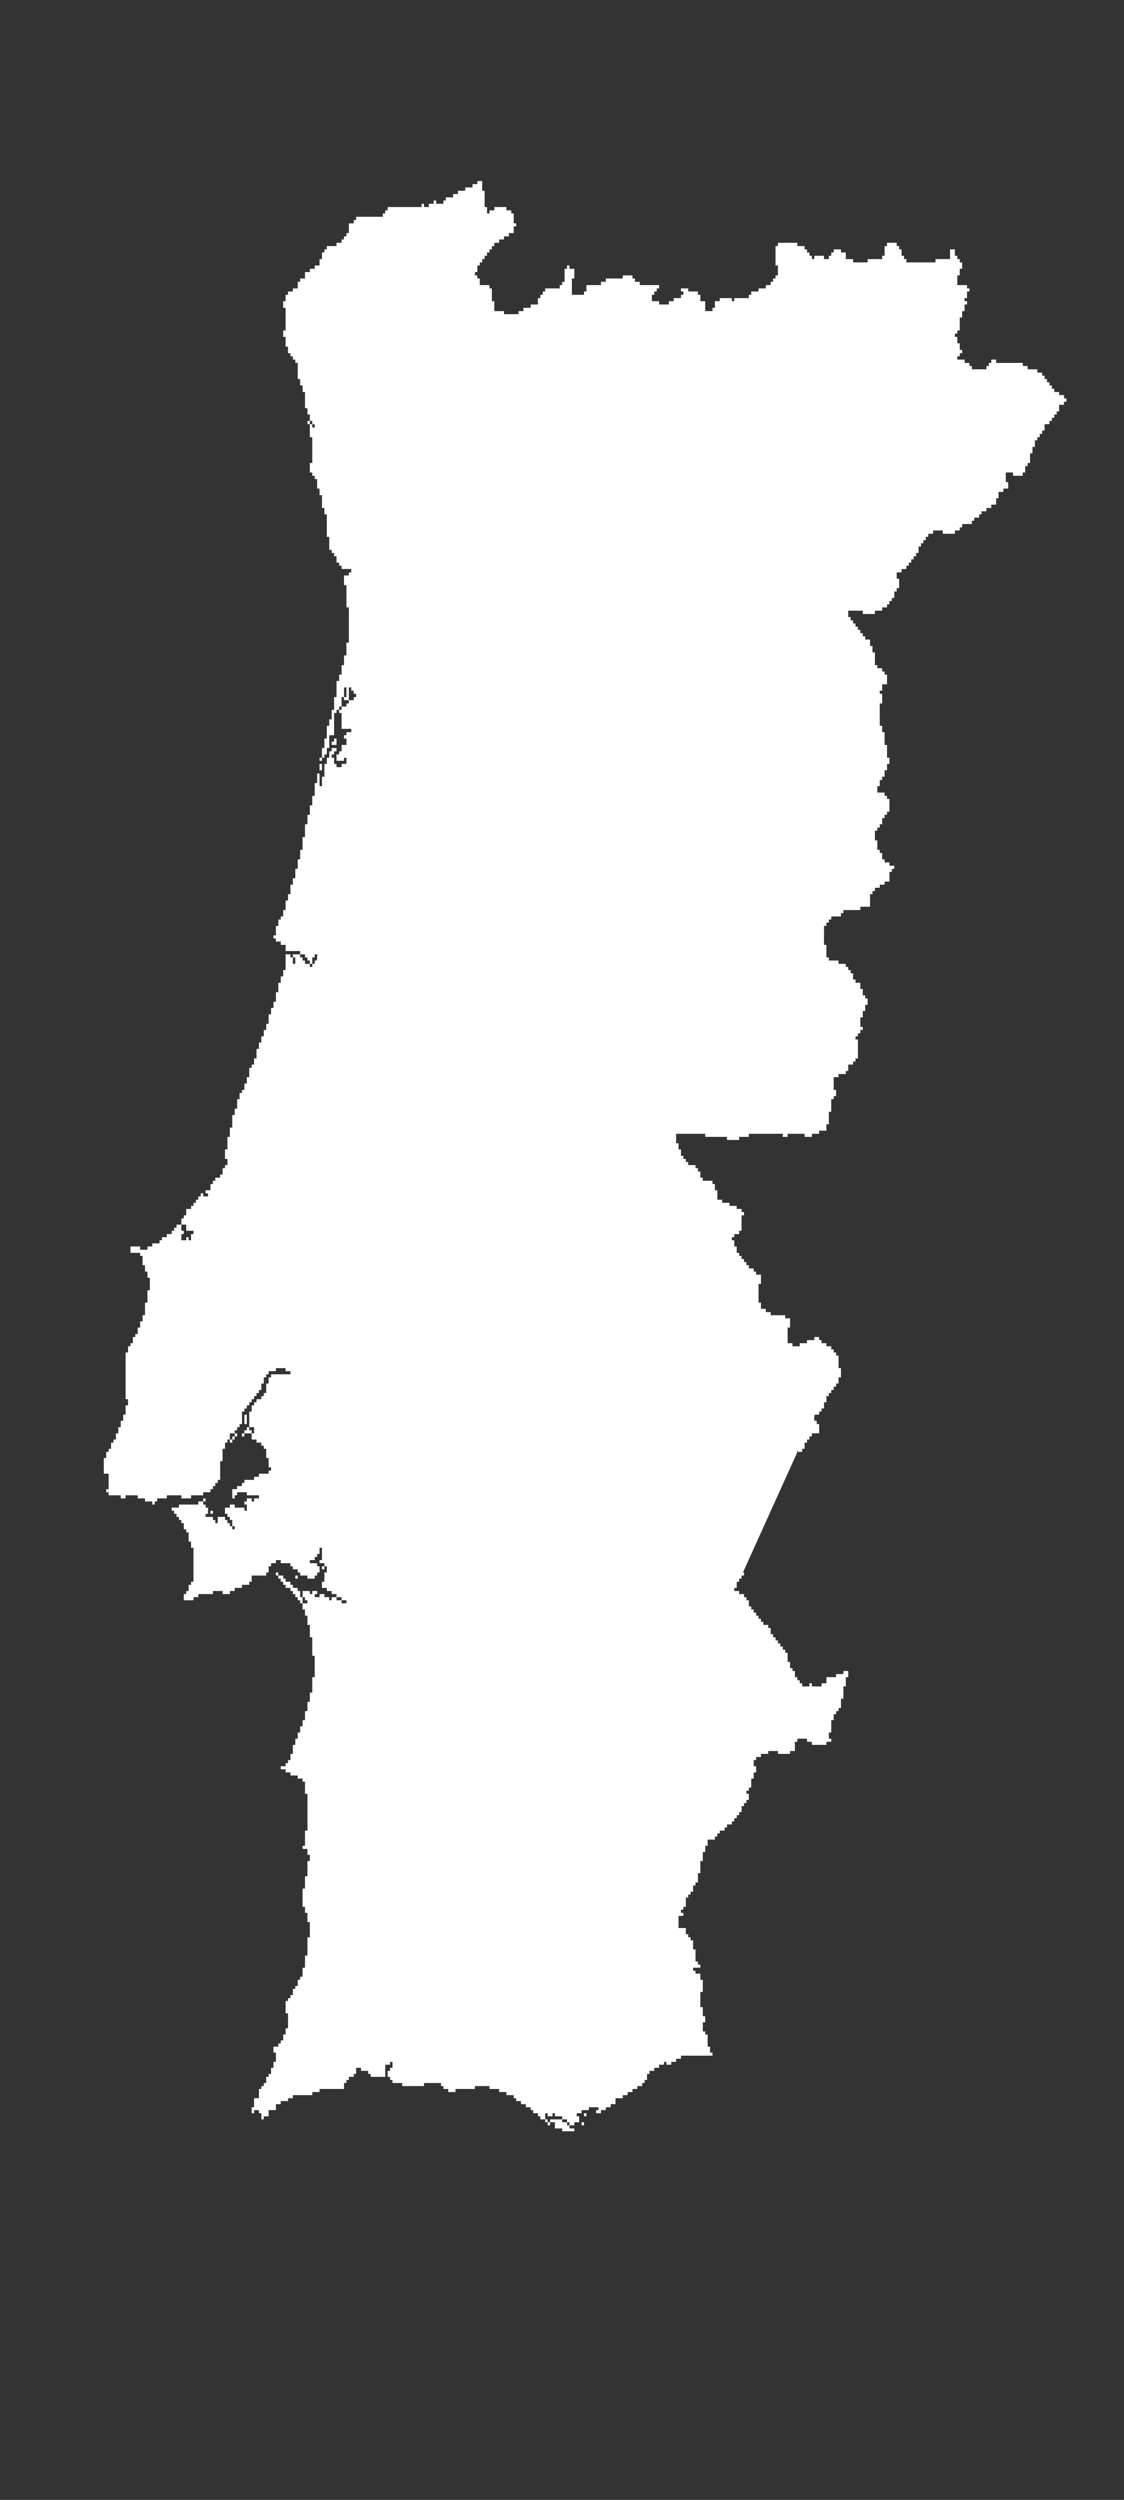 <svg width="765" height="1701" viewBox="0 0 765 1701" fill="none" xmlns="http://www.w3.org/2000/svg">
<rect x="0" y="0" width="765" height="1701" fill="#333333" stroke="none"/>
<path d="M372.724 1444.02H374.374V1446.12H372.724V1444.02Z" fill="white"/>
<path d="M397.473 1446.12H395.823V1444.02H397.473V1446.12Z" fill="white"/>
<path d="M372.724 1444.02H371.074V1442.07H372.724V1444.02Z" fill="white"/>
<path d="M385.923 1444.02V1446.12H387.573V1448.22H390.873V1450.17H382.624V1448.22H377.674V1444.02H374.374V1442.07H382.624V1444.02H385.923" fill="white"/>
<path d="M399.122 1439.97H397.473V1437.87H399.122V1439.97Z" fill="white"/>
<path d="M205.936 1086.74V1090.94H204.286V1088.84H202.636V1086.74H200.986V1084.64H199.336V1082.54H197.686V1080.44H194.387V1078.34H192.737V1076.24H191.087V1074.14H189.437V1072.04H192.737V1074.14H194.387V1076.24H197.686V1078.34H199.336V1080.44H202.636V1082.54H204.286V1086.74H205.936" fill="white"/>
<path d="M202.636 1074.14H200.986V1072.04H202.636V1074.14Z" fill="white"/>
<path d="M189.437 1072.04H187.787V1069.94H189.437V1072.04Z" fill="white"/>
<path d="M504.715 1072.04V1069.94H506.365V1072.04H504.715Z" fill="white"/>
<path d="M220.785 1065.74V1067.84H219.135V1065.74H220.785Z" fill="white"/>
<path d="M144.89 1030.04H143.24V1027.94H144.89V1030.04Z" fill="white"/>
<path d="M138.29 1021.64V1019.54H139.94V1021.64H138.29Z" fill="white"/>
<path d="M156.439 979.493H158.089V981.593H156.439V979.493Z" fill="white"/>
<path d="M158.089 979.493V977.393H159.739V979.493H158.089Z" fill="white"/>
<path d="M159.739 977.393V975.293H161.389V977.393H159.739Z" fill="white"/>
<path d="M166.339 975.293V977.393H164.689V975.293H166.339Z" fill="white"/>
<path d="M171.288 975.293H166.339V973.194H167.988V971.094H169.638V973.194H171.288V975.293" fill="white"/>
<path d="M167.988 968.994H166.339V962.544H167.988V968.994Z" fill="white"/>
<path d="M219.135 524.12H217.485V519.77H219.135V524.12Z" fill="white"/>
<path d="M219.135 515.57V517.67H217.485V515.57H219.135Z" fill="white"/>
<path d="M229.034 506.871H225.734V504.621H227.384V502.521H229.034V506.871Z" fill="white"/>
<path d="M210.885 288.633H209.236V286.383H210.885V288.633Z" fill="white"/>
<path d="M504.715 1072.04V1074.14H503.065V1076.24H501.415V1080.44H499.766V1082.54H503.065V1084.64H506.365V1086.74H508.015V1088.84H509.665V1093.04H511.315V1095.14H512.965V1097.24H514.615V1099.34H516.264V1101.44H517.914V1103.54H519.564V1105.64H522.864V1107.74H524.514V1111.94H526.164V1114.04H527.814V1116.14H529.463V1118.24H531.113V1120.34H532.763V1122.43H534.413V1124.53H536.063V1130.83H537.713V1135.03H539.363V1136.98H541.013V1141.18H542.663V1143.28H544.312V1145.38H545.962V1147.48H550.912V1145.38H552.562V1147.48H559.161V1145.38H562.461V1141.18H569.061V1139.08H574.01V1136.98H577.31V1141.18H575.66V1147.48H574.01V1155.88H572.361V1162.18H570.711V1164.28H569.061V1166.38H567.411V1170.43H565.761V1178.83H564.111V1183.03H565.761V1185.13H562.461V1187.23H552.562V1185.13H549.262V1183.03H542.663V1185.13H541.013V1191.43H537.713V1193.38H529.463V1191.43H522.864V1193.38H517.914V1195.48H514.615V1197.58H512.965V1201.78H514.615V1205.98H512.965V1210.18H511.315V1216.33H509.665V1218.43H508.015V1220.53H509.665V1224.73H508.015V1226.83H506.365V1228.93H504.715V1232.98H503.065V1235.08H501.415V1237.18H499.766V1239.28H498.116V1241.38H494.816V1243.48H493.166V1245.58H489.866V1247.53H488.216V1249.63H486.566V1251.73H481.617V1255.93H479.967V1260.13H478.317V1266.28H476.667V1274.53H475.017V1280.83H473.367V1282.93H471.717V1287.13H470.068V1289.08H468.418V1291.18H466.768V1297.47H465.118V1299.42H463.468V1301.52H465.118V1303.62H461.818V1311.87H466.768V1316.07H468.418V1318.17H470.068V1320.27H471.717V1326.42H473.367V1334.67H475.017V1336.77H476.667V1338.87H471.717V1340.97H473.367V1342.92H476.667V1347.12H478.317V1355.37H476.667V1365.72H478.317V1371.87H479.967V1376.07H478.317V1382.22H479.967V1384.32H481.617V1392.57H483.267V1396.62H484.917V1398.72H463.468V1400.82H460.168V1402.92H456.868V1404.87H453.569V1402.92H451.919V1404.87H448.619V1406.97H445.319V1409.07H442.02V1411.17H440.37V1415.22H438.72V1417.32H437.07V1419.42H433.77V1421.37H430.47V1423.47H427.171V1425.57H423.871V1427.67H418.921V1431.72H415.621V1433.82H412.322V1435.77H409.022V1437.87H405.722V1435.77H407.372V1433.82H400.772V1435.77H395.823V1437.87H392.523V1439.97H394.173V1444.02H390.873V1446.12H387.573V1444.02H385.923V1442.07H382.624V1439.97H377.674V1437.87H376.024V1439.97H372.724V1437.87H371.074V1442.07H367.775V1439.97H366.125V1437.87H362.825V1435.77H361.175V1433.82H357.875V1431.72H354.576V1429.62H351.276V1427.67H349.626V1425.57H344.676V1423.47H339.727V1421.37H333.127V1419.42H323.228V1421.37H310.029V1423.47H305.079V1421.37H301.779V1419.42H300.129V1417.32H288.58V1419.42H273.731V1417.32H267.132V1415.22H265.482V1413.12H263.832V1409.07H265.482V1406.97H267.132V1402.92H265.482V1404.87H262.182V1413.12H252.283V1411.17H250.633V1409.07H245.683V1406.97H242.383V1411.17H240.733V1413.12H237.434V1415.22H235.784V1417.32H234.134V1421.37H217.485V1423.47H212.535V1425.57H210.885H199.336V1427.67H196.036V1429.62H191.087V1431.72H187.787V1435.77H182.837V1439.97H179.538V1442.07H177.888V1437.87H176.238V1435.77H172.938V1437.87H171.288V1433.82H172.938V1427.67H176.238V1421.37H177.888V1419.42H179.538V1417.32H181.188V1413.12H182.837V1411.17H184.487V1406.97H186.137V1402.92H187.787V1396.62H186.137V1392.57H189.437V1390.47H191.087V1388.37H192.737V1384.32H194.387V1380.12H196.036V1369.92H194.387V1361.52H196.036V1359.57H197.686V1357.47H199.336V1353.27H200.986V1351.32H202.636V1347.12H204.286V1345.02H205.936V1338.87H207.586V1330.62H209.236V1318.17H210.885V1307.82H209.236V1301.52H207.586V1297.47H205.936V1285.03H207.586V1276.63H209.236V1266.28H210.885V1262.08H209.236V1258.03H205.936V1255.93H207.586V1245.58H209.236V1220.53H207.586V1212.28H205.936V1210.18H202.636V1208.08H197.686V1205.98H194.387V1203.88H191.087V1201.78H194.387V1199.68H196.036V1197.58H197.686V1193.38H199.336V1187.23H200.986V1183.03H202.636V1178.83H204.286V1174.63H205.936V1170.43H207.586V1164.28H209.236V1157.98H210.885V1151.68H212.535V1141.18H214.185V1126.63H212.535V1114.04H210.885V1105.64H209.236V1099.34H207.586V1095.14H205.936V1090.94H209.236V1088.84H207.586V1086.74H205.936V1082.54H210.885V1084.64H212.535V1082.54H215.835V1084.64H214.185V1086.74H217.485V1084.64H220.785V1086.74H224.085V1088.84H225.734V1086.74H229.034V1088.84H232.484V1090.94H235.784V1088.84H232.484V1086.74H229.034V1084.64H225.734V1082.54H222.435V1080.44H219.135V1076.24H220.785V1069.94H222.435V1065.74H220.785V1063.64H217.485V1061.54H219.135V1053.14H217.485V1057.34H215.835V1059.44H214.185V1061.54H210.885V1063.64H215.835V1065.74H217.485V1069.94H215.835V1072.04H214.185V1074.14H209.236V1072.04H204.286V1069.94H202.636V1067.84H199.336V1065.74H197.686V1063.64H191.087V1061.54H187.787V1063.64H184.487V1065.74H182.837V1069.94H181.188V1072.04H177.888H174.588H171.288V1076.24H169.638V1078.34H166.339H164.689V1080.44H159.739V1082.54H158.089H156.439V1084.64H154.789H153.139H151.49V1082.54H149.84H144.89V1084.64H141.59H134.991V1086.74H133.341H131.691V1088.84H125.091V1084.64H126.741V1082.54H128.391V1078.34H130.041V1076.24H131.691V1053.14H130.041V1048.94H128.391V1042.64H126.741V1040.54H125.091V1036.34H123.442V1034.24H121.792V1032.14H120.142V1030.04H118.492V1027.94H116.842V1025.84H118.492H120.142H121.792V1023.74H123.442H126.741H128.391H130.041H134.991V1021.64H138.29V1023.74H139.94V1025.84H141.59V1030.04H139.94V1032.14H144.89V1034.24H146.54V1036.34H148.19V1032.14H153.139V1034.24H154.789V1036.34H156.439V1038.44H158.089V1040.54H159.739V1038.44H158.089V1034.24H156.439V1032.14H154.789V1030.04H153.139V1025.84H156.439V1023.74H159.739V1025.84H166.339V1027.94H167.988V1023.74H166.339V1021.64H167.988V1019.54H171.288V1021.64H172.938V1019.54H176.238V1017.44H167.988V1015.34H161.389V1017.44H159.739V1019.54H158.089V1013.24H161.389V1011.14H164.689V1009.04H166.339V1006.94H172.938V1004.84H176.238V1002.74H182.837V1000.64H184.487V998.392H182.837V992.093H181.188V985.793H179.538V983.693H177.888V981.593H174.588V979.493H171.288V975.294H172.938V971.094H169.638V960.444H171.288V956.245H172.938V954.145H174.588V952.045H177.888V949.945H179.538V947.845H181.188V941.396H182.837V937.196H184.487V935.096H197.686V932.996H194.387V930.896H187.787V932.996H182.837V935.096H181.188V937.196H179.538V941.396H177.888V945.745H176.238V947.845H174.588V949.945H172.938V952.045H171.288V954.145H169.638V956.245H167.988V958.345H166.339V960.444H164.689V968.994H163.039V971.094H161.389V973.194H159.739V975.294H156.439V979.493H154.789V981.593H153.139V985.793H151.49V994.192H149.84V1006.94H148.19V1009.04H146.54V1011.14H144.89V1013.24H143.24V1015.34H138.29V1017.44H130.041V1019.54H123.442V1017.44H113.542V1019.54H106.943V1021.64H105.293V1023.74H103.643V1021.64H98.693V1019.54H93.744V1017.44H85.494V1019.54H82.194V1017.44H73.945V1015.34H72.295V1013.24H73.945V1002.74H70.645V992.093H72.295V987.893H73.945V985.793H75.595V981.593H77.245V979.493H78.895V975.294H80.544V971.094H82.194V966.744H83.844V962.544H85.494V956.245H87.144V952.045H85.494V920.247H87.144V916.047H88.794V913.947H90.444V909.747H92.094V907.648H93.744V903.298H95.393V899.098H97.043V894.898H98.693V886.349H100.343V877.949H101.993V869.4H100.343V865.2H98.693V860.85H97.043V854.551H95.393V852.451H88.794V848.101H95.393V850.351H100.343V848.101H103.643V846.001H108.593V843.901H110.242V841.801H113.542V839.701H116.842V837.452H118.492V835.352H120.142V833.252H123.442V837.452H125.091V839.701H123.442V843.901H126.741V841.801H128.391V843.901H130.041V839.701H131.691V837.452H126.741V833.252H123.442V829.052H125.091V826.952H126.741V822.602H130.041V820.503H131.691V818.403H133.341V816.303H134.991V814.053H136.641V811.953H138.29V814.053H141.59V811.953H139.94V809.853H143.24V805.653H144.89V803.404H146.54V801.304H149.84V799.204H151.49V794.854H153.139V792.754H154.789V788.554H153.139V782.105H154.789V773.555H156.439V767.256H158.089V758.706H159.739V754.356H161.389V747.907H163.039V743.707H164.689V741.607H166.339V737.257H167.988V732.908H169.638V726.608H171.288V724.358H172.938V720.158H174.588V713.709H176.238V709.359H177.888V705.159H179.538V700.81H181.188V696.61H182.837V690.16H184.487V685.81H186.137V681.611H187.787V675.161H189.437V668.711H191.087V664.362H192.737V660.012H194.387V649.362H197.686V651.462H199.336V655.812H200.986V651.462H199.336V649.362H204.286V651.462H205.936V653.562H207.586V655.812H210.885V657.912H212.535V655.812H214.185V653.562H215.835V649.362" fill="white"/>
<path d="M215.835 649.362H214.185V651.462H212.535V655.812H210.885V653.562H209.236V651.462H207.586V649.362H204.286V647.113H194.387V642.913H191.087V640.663H187.787V638.563H186.137V636.463H187.787V630.014H189.437V625.664H191.087V623.564H192.737V619.214H194.387V612.764H196.037V608.415H197.686V601.965H199.336V597.615H200.986V591.166H202.636V584.716H204.286V578.266H205.936V569.567H207.586V560.867H209.236V554.418H210.885V547.968H212.535V541.519H214.185V532.819H215.835V526.369H217.485V534.919H219.135V528.469H220.785V519.77H222.435V515.57H224.085V511.22H225.734V508.971H229.034V511.22H227.384V513.32H225.734V515.57H227.384V519.77H229.034V522.02H232.484V519.77H235.784V515.57H234.134V517.67H229.034V513.32H230.834V511.22H232.484V506.871H235.784V502.521H234.134V500.271H235.784V498.171H239.084V495.921H232.484V485.122H230.834V483.022H232.484V480.772H235.784V478.672H237.434V476.422H240.733V474.323H242.383V472.073H240.733V469.973H239.084V467.723H237.434V476.422H234.134V474.323H235.784V467.723H234.134V474.323H232.484V480.772H230.834V483.022H229.034V485.122H227.384V500.271H224.085V508.971H222.435V513.32H220.785V515.57H219.135V508.971H220.785V502.521H222.435V493.821H224.085V489.472H225.734V483.022H227.384V474.323H229.034V463.373H230.834V459.023H232.484V452.574H234.134V445.974H235.784V437.275H237.434V413.276H235.784V398.127H234.134V391.527H237.434V389.427H239.084V387.178H232.484V384.928H230.834V382.828H229.034V378.478H227.384V376.228H225.734V374.128H224.085V365.279H222.435V349.98H220.785V345.63H219.135V336.93H217.485V332.431H215.835V325.981H214.185V323.731H212.535V321.481H210.885V315.032H212.535V297.483H210.885V288.633H212.535V290.883H214.185V288.633H212.535V286.383H210.885V282.034H209.236V277.684H207.586V266.735H205.936V262.235H204.286V257.885H202.636V246.936H200.986V244.686H199.336V242.436H197.686V240.336H196.037V235.836H194.387V229.237H192.737V224.887H194.387V209.438H192.737V204.938H194.387V200.588H196.037V198.338H199.336V196.239H202.636V191.739H204.286V189.489H207.586V185.139H210.885V182.889H214.185V180.639H217.485V176.29H219.135V171.79H220.785V169.69H222.435V167.44H229.034V165.19H232.484V162.94H234.134V160.841H235.784V158.591H237.434V151.991H240.733V149.741H242.383V147.492H260.532V145.242H262.182V143.142H263.832V140.892H286.93V138.642H288.58V140.892H291.88V138.642H295.18V136.392H296.83V138.642H301.779V136.392H303.429V134.292H308.379V132.042H311.679V129.792H316.628V127.543H321.578V125.293H324.878V123.193H328.177V129.792H329.827V140.892H331.477V145.242H333.127V143.142H336.427V140.892H344.676V143.142H347.976V145.242H349.626V151.991H351.276V154.091H349.626V158.591H346.326V160.841H343.026V162.94H339.727V165.19H336.427V167.44H334.777V169.69H333.127V171.79H331.477V174.04H329.827V176.29H328.177V178.54H326.528V180.639H324.878V185.139H323.228V187.389H324.878V189.489H326.528V193.989H333.127V196.239H334.777V204.938H336.427V211.688H343.026V213.788H352.926V211.688H356.225V209.438H361.175V207.188H366.125V202.838H367.775V200.588H369.425V198.338H371.074V196.239H380.974V193.989H382.624V191.739H384.274V182.889H385.923V180.639H387.573V182.889H390.873V189.489H389.223V200.588H397.473V198.338H399.122V193.989H409.022V191.739H412.322V189.489H423.871V187.389H430.47V189.489H432.12V191.739H435.42V193.989H448.619V196.239H446.969V198.338H445.319V200.588H443.669V204.938H448.619V207.188H455.219V204.938H458.518V202.838H463.468V200.588H465.118V198.338H463.468V196.239H468.418V198.338H475.017V200.588H476.667V204.938H479.967V211.688H484.917V209.438H486.566V204.938H489.866V202.838H498.116V204.938H499.766V202.838H509.665V200.588H511.315V198.338H516.264V196.239H521.214V193.989H524.514V191.739H526.164V189.489H527.814V187.389H529.463V180.639H527.814V167.44H529.463V165.19H542.663V167.44H547.612V169.69H549.262V171.79H550.912V174.04H552.562V176.29H554.212V174.04H560.811V176.29H564.111V174.04H565.761V171.79H567.411V169.69H572.361V171.79H575.66V176.29H580.61V178.54H590.509V176.29H600.409V174.04H602.058V167.44H603.708V165.19H610.308V167.44H611.958V169.69H613.608V174.04H615.258V176.29H616.907V178.54H636.706V176.29H646.605V169.69H649.905V174.04H651.555V176.29H653.205V178.54H654.855V182.889H653.205V187.389H651.555V193.989H658.155V196.239H659.804V198.338H658.155V202.838H656.505V204.938H658.155V207.188H656.505V211.688H654.855V216.038H653.205V224.887H651.555V226.987H649.905V229.237H651.555V233.587H653.205V238.086H654.855V240.336H653.205V242.436H651.555V244.686H656.505V246.936H659.804V249.036H661.454V251.285H671.354V249.036H673.004V246.936H674.653V244.686H677.953V246.936H696.102V249.036H699.402V251.285H706.001V253.535H709.301V255.635H710.951V257.885H712.601V260.135H714.251V262.235H715.901V264.485H717.55V266.735H720.85V268.834H724.15V271.084H725.8V273.334H724.15V275.434H720.85V279.934H719.2V282.034H717.55V284.284H715.901V286.383H714.251V288.633H710.951V292.983H709.301V295.233H707.651V297.483H706.001V299.583H704.351V304.082H702.701V308.432H701.052V315.032H699.402V317.132H697.752V321.481H696.102V323.731H689.502V321.481H684.553V325.981V328.081H686.203V330.331V332.431H684.553H682.903V334.681H679.603V339.03H677.953V341.28V343.38H674.653V345.63H671.354V347.88H668.054V349.98H666.404V352.23H663.104V354.329H661.454V356.579H656.505H654.855V358.829H653.205V360.929H649.905V363.179H641.656V360.929H635.056V363.179H633.406H631.756V365.279H630.107V367.529H628.457V369.629H626.807V371.878H625.157V374.128V376.228H623.507V378.478H621.857V380.578H620.207V382.828H618.557V384.928H616.907V387.178H613.608V389.427H610.308V393.777H611.958V400.227H610.308V402.477H608.658V406.826H607.008V408.926H605.358V411.176H603.708V413.276H600.409V415.526H595.459V417.776H587.21V415.526H585.56H577.31V419.876H578.96V422.125H580.61V424.225H582.26V426.475H583.91V428.575H585.56V430.825H587.21V432.925H588.859V435.175H592.159V439.524H593.809V443.874H595.459V452.574H597.109V454.674H600.409V456.924H602.058V459.023H603.708V465.623H600.409V469.973H598.759V472.073H600.409V478.672H598.759V493.821H600.409V498.171H602.058V506.871H603.708V515.57H605.358V519.77H603.708V524.12H602.058V528.469H600.409V530.719H598.759V534.919H597.109V539.269H602.058V541.519H603.708V543.618H605.358V552.318H603.708V554.418H602.058V556.668H600.409V560.867H598.759V563.117H597.109V565.217H595.459V571.817H597.109V578.266H598.759V580.366H600.409V584.716H602.058V586.816H605.358V589.066H608.658V591.166H607.008V593.266H605.358V599.865H602.058V601.965H598.759V604.065H595.459V606.315H593.809V608.415H592.159V616.964H585.56V619.214H574.01V621.314H572.361V623.564H565.761V625.664H564.111V627.764H562.461V630.014H560.811V632.113V636.463V642.913H562.461V651.462H564.111V653.562H570.711V655.812H575.66V657.912H577.31V660.012H578.96V662.262H580.61V666.461H582.26V668.711H585.56V672.911H587.21V677.261H588.859V679.361H590.509V683.71H588.859V687.91H587.21V692.26H585.56V698.71H587.21V700.809H585.56V703.059H583.91V705.159H582.26V707.259H583.91V720.158H582.26V722.258H580.61V724.358H577.31V728.708H575.66V730.808H570.711V732.908H567.411V741.607H569.061V745.807H567.411V747.907H565.761V756.456H564.111V765.006H562.461V769.355H557.512V771.455H552.562V773.555H547.612V771.455H536.063V773.555H532.763V771.455H509.665V773.555H503.065V775.655H494.816V773.555H479.967V771.455H460.168V777.905H461.818V782.105H463.468V786.454H465.118V788.554H466.768V790.654H468.418V792.754H473.367V794.854H475.017V797.104H476.667V801.304H478.317V803.403H484.917V805.653H486.566V809.853H488.216V816.303H491.516V818.403H496.466V820.502H501.415V822.602H504.715V824.702H506.365V826.952H504.715V837.451H503.065V839.701H499.766V841.801H498.116V843.901H499.766V848.101H501.415V852.451H503.065V854.55H504.715V856.65H506.365V858.75H508.015V860.85H509.665V863.1H512.965V865.2H514.615V867.3H517.914V873.599H516.264V886.349H517.914V890.548H521.214V892.798H524.514V894.898H534.413V896.998H537.713V903.298H536.063V913.947H539.363V916.047H544.312V913.947H549.262V911.847H554.212V909.747H557.512V911.847H559.161V913.947H562.461V916.047H565.761V918.147H567.411V920.247H569.061V922.347H570.711V930.896H572.361V937.196H570.711V941.395H569.061V943.495H567.411V945.745H565.761V947.845H564.111V949.945H562.461V954.145H560.811V958.344H559.161V960.444H557.512V962.544H554.212" fill="white"/>
<path d="M554.212 962.544V966.744H555.862V968.994H557.512V975.293H552.562V977.393H550.912V979.493H549.262V981.593H547.612V985.793H545.962V987.893H537.713V989.993H536.063V992.093H534.413V994.192H532.763V996.292H531.113V998.392H527.814V1000.64H526.164V1002.74H524.514V1004.84H521.214V1006.94H517.914V1009.04H514.614V1011.14H512.965V1021.64H511.315V1034.24H516.264V1036.34H514.614V1038.44H512.965V1044.74H511.315V1046.84H509.665V1051.04H508.015V1053.14H506.365V1055.24H504.715V1061.54H503.065V1065.74H501.415V1072.04H504.715" fill="white"/>
<path d="M213 663L220.5 635L554.5 956V963L545 985L541 989L526 1020L501 1072L213 663Z" fill="white"/>
<path d="M204.286 932.996H207.586V930.896H209.236V928.796H212.535V926.696H215.835V924.596H217.485V920.247H219.135V918.147H220.785V916.047H222.435V911.847H220.785V913.947H219.135V916.047H217.485V920.247H215.835V924.596H209.236V926.696H205.936V930.896H204.286V932.996H202.636V935.096H204.286V932.996" fill="white"/>
<path d="M237.434 513.32V511.22H235.784V513.32H237.434Z" fill="white"/>
<path d="M245.683 498.171V493.821H242.383V495.921H240.733V498.171H245.683" fill="white"/>
<path d="M237.434 465.623V463.373H235.784V465.623H237.434Z" fill="white"/>
<path d="M222.435 240.336H224.085V238.086H222.435V240.336H210.885V242.436H204.286V244.686H215.835V242.436H222.435V240.336Z" fill="white"/>
<path d="M240.733 1088.84V1090.94H237.434V1093.04H242.383V1088.84H240.733" fill="white"/>
<path d="M214.185 1260.13V1262.08H215.835V1264.18H217.485V1268.38H219.135V1272.58H220.785V1266.28H219.135V1262.08H217.485V1260.13H214.185" fill="white"/>
<path d="M248.983 1404.87V1406.97H250.633V1404.87H248.983Z" fill="white"/>
</svg>
